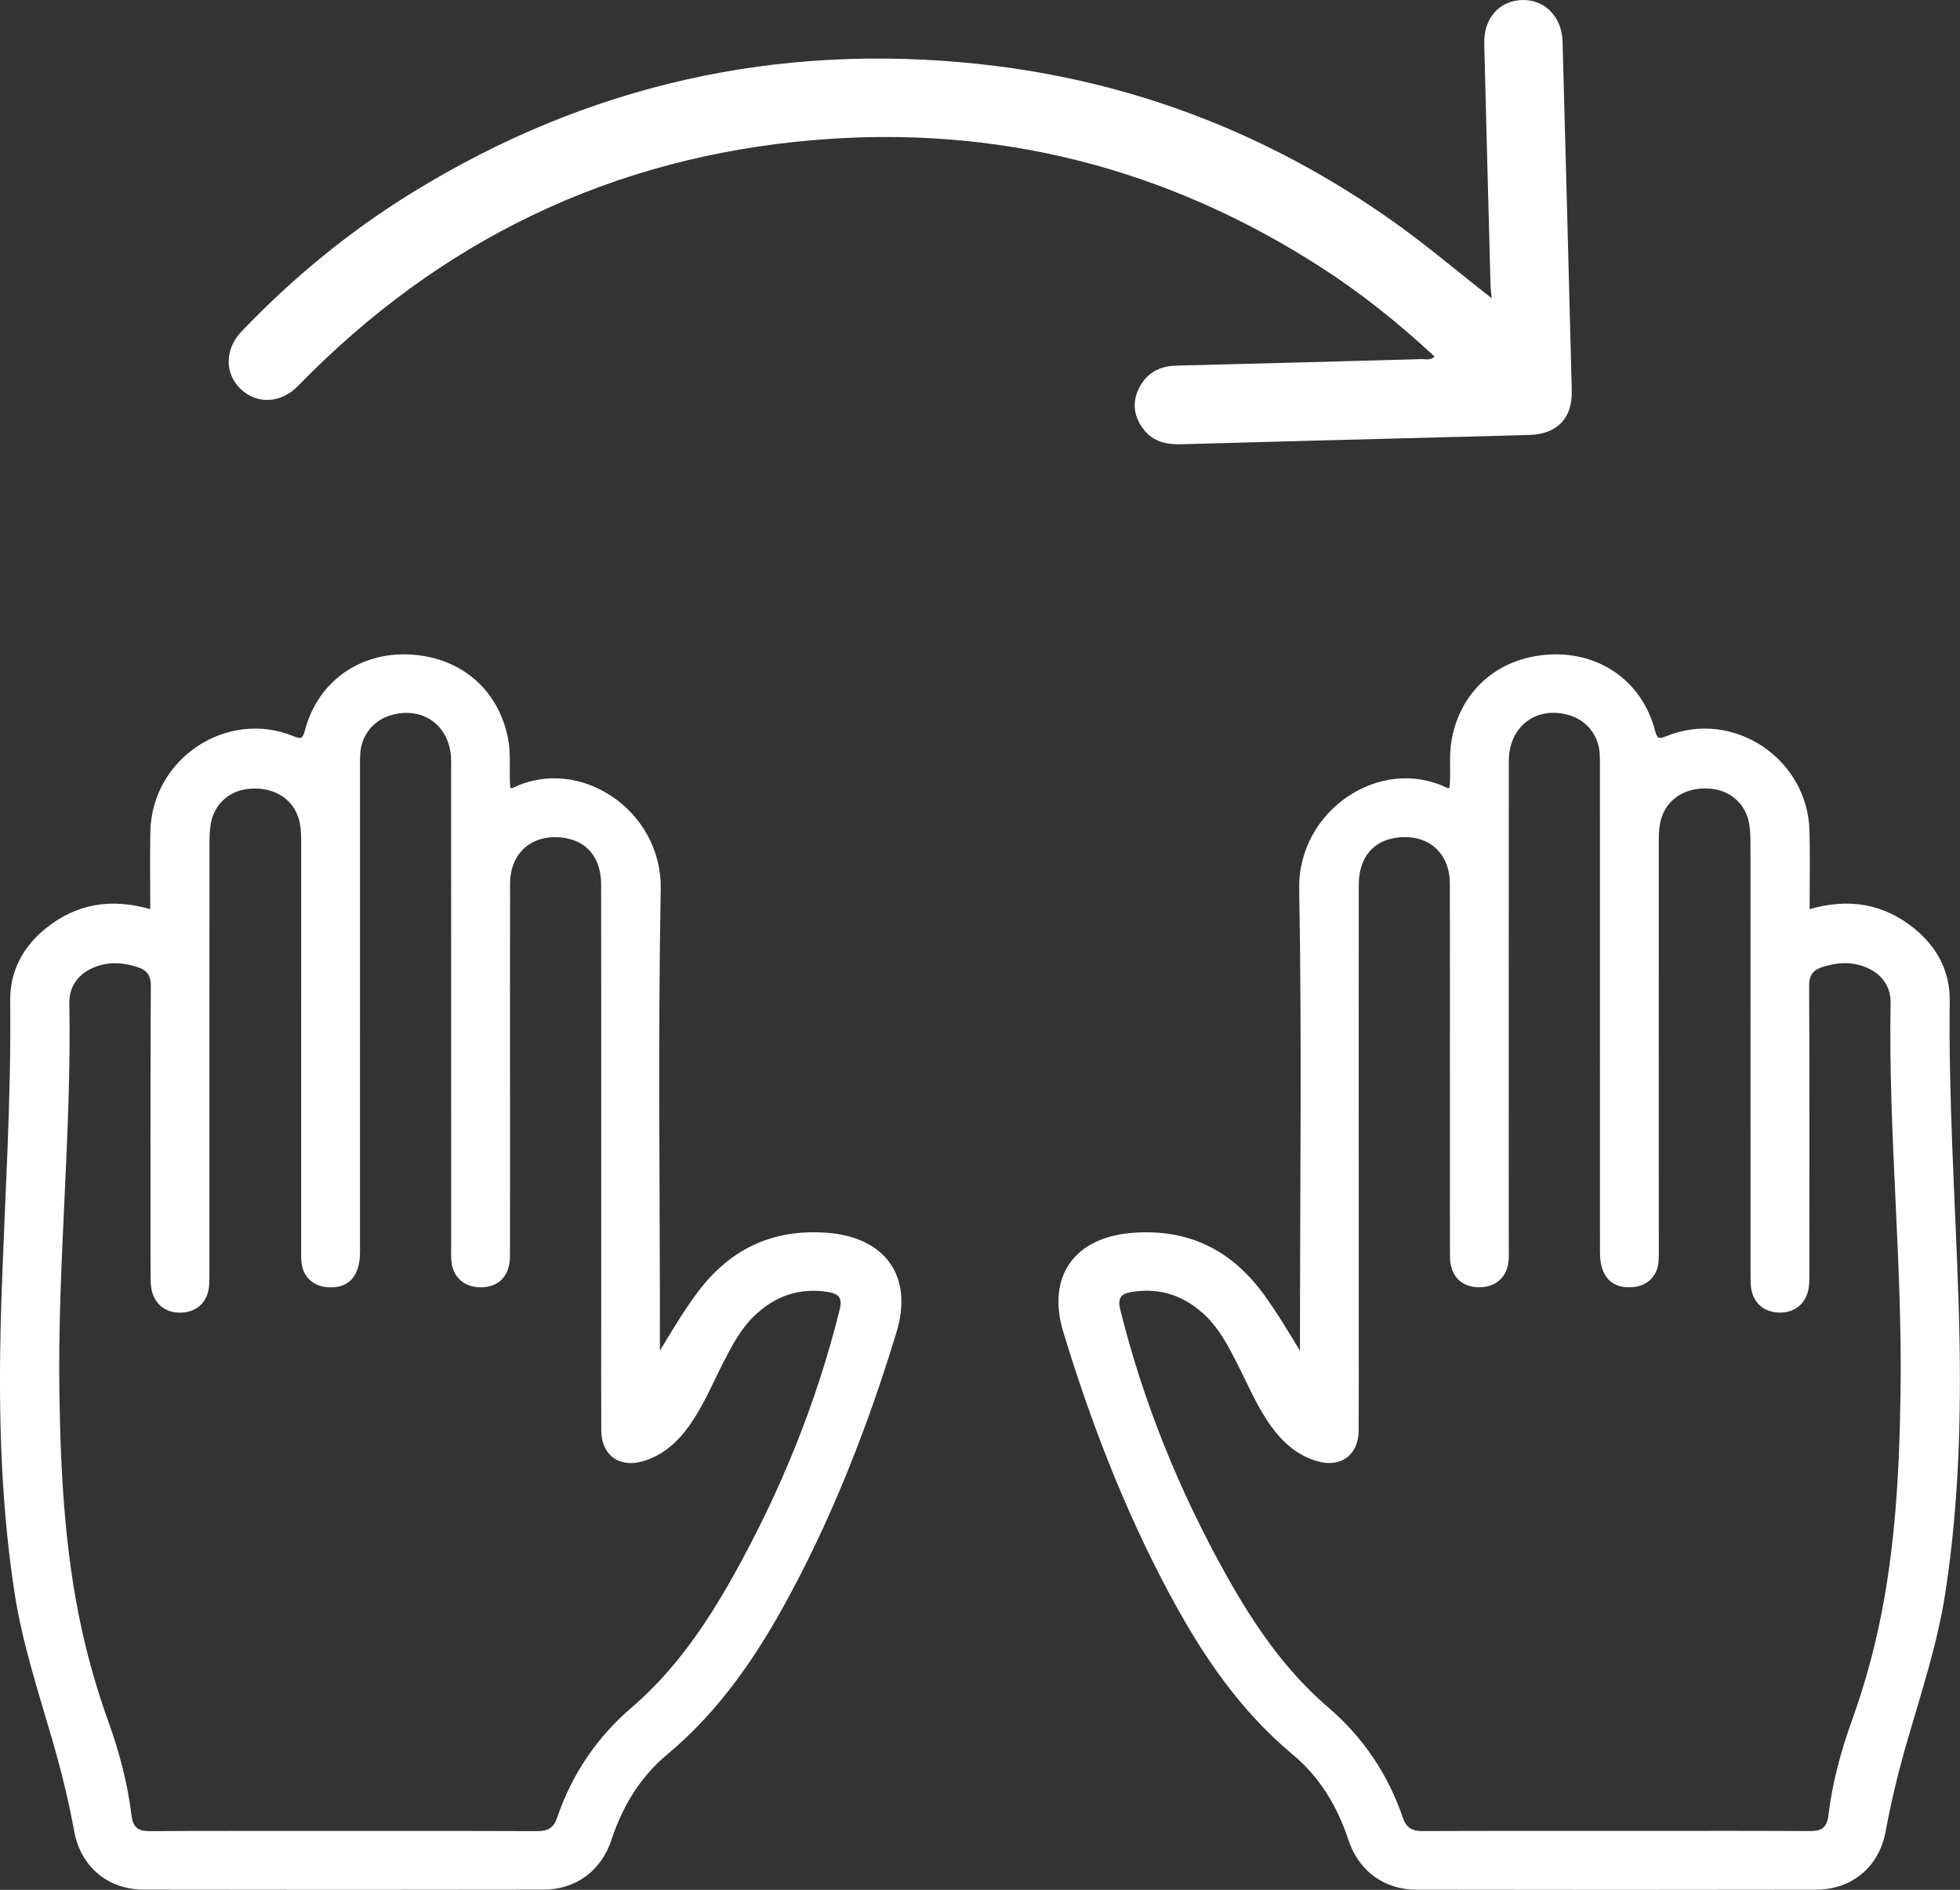 <?xml version="1.0" encoding="UTF-8"?>
<svg id="Layer_1" data-name="Layer 1" xmlns="http://www.w3.org/2000/svg" viewBox="0 0 598.01 576.67">
  <rect x="0" y="0" width="598.01" height="576.67" fill="#333333" stroke="none"/>
  <defs>
    <style>
      .cls-1 {
        fill: #fff;
      }
    </style>
  </defs>
  <path class="cls-1" d="M396.63,412.15v-3.57c0-45.76,.6-91.53-.24-137.28-.44-24.12,24.83-40.84,45.11-30.88,.19,.09,.47,.01,.77,.01,.47-4.83-.24-9.68,.6-14.49,2.68-15.22,14.27-25.39,30.02-26.22,15.35-.8,28.15,8.3,32.05,23.12,.66,2.5,1.11,2.77,3.47,1.81,20.38-8.35,43.19,6.81,43.69,29.02,.18,7.83,.03,15.67,.03,23.75,11.89-3.43,22.53-1.72,31.94,5.91,6.97,5.65,10.91,13.1,10.8,22.06-.37,30.57,1.7,61.06,2.69,91.58,.97,29.81,.52,59.58-4.04,89.15-2.38,15.42-7.28,30.2-11.6,45.13-2.63,9.08-4.89,18.25-6.59,27.56-1.97,10.78-10.22,17.79-21.25,17.81-40.65,.08-81.3,.07-121.96,0-9.96-.02-17.65-5.85-20.74-15.27-3.33-10.17-8.78-19.15-16.95-25.95-16.23-13.51-27.69-30.54-37.52-48.87-13.69-25.5-24.06-52.37-32.47-80.01-5.18-17.01,3.32-29.01,21.24-30.34,16.89-1.26,30.01,5.2,39.91,18.79,3.97,5.45,7.41,11.18,11.01,17.19Zm17.93-59.46c0,16.71,0,33.42,0,50.13,0,11.22,.05,22.45-.02,33.67-.04,7.59-5.55,11.53-12.83,9.34-6.01-1.81-10.37-5.73-13.95-10.71-4.31-6-7.1-12.82-10.44-19.35-2.62-5.11-5.29-10.22-9.46-14.25-6.28-6.06-13.82-8.72-22.54-7.28-2.8,.46-4.5,1.43-3.55,5.25,7.07,28.55,18.06,55.51,32.37,81.15,8.36,14.97,17.92,29.05,31.09,40.34,10.64,9.13,18.24,20.37,22.76,33.6,1.09,3.19,2.84,4.18,6.03,4.16,22.57-.09,45.15-.05,67.72-.05,16.84,0,33.67-.06,50.51,.05,3.48,.02,5.14-1,5.6-4.74,1.2-9.78,3.69-19.27,7.04-28.57,2.74-7.6,5.07-15.34,6.99-23.2,6.2-25.36,7.6-51.22,7.99-77.17,.6-39.67-3.76-79.22-3.03-118.9,.11-5.92-3.54-9.93-9.3-11.61-3.87-1.13-7.59-.68-11.38,.5-3.03,.94-4.2,2.53-4.18,5.9,.15,29.18,.09,58.36,.08,87.54,0,1.37,0,2.75-.16,4.1-.6,5.01-4.18,8.09-9.13,7.93-4.88-.16-8.13-3.21-8.56-8.12-.13-1.49-.11-2.99-.11-4.48,0-43.52,0-87.04-.02-130.56,0-1.86-.07-3.75-.33-5.59-.88-6.19-5.54-10.53-11.79-11.1-7.1-.65-12.91,2.67-14.94,8.61-.81,2.38-.92,4.87-.92,7.38,.02,41.4,.02,82.8,.01,124.2,0,1.37,.03,2.75-.08,4.11-.35,4.36-3.31,7.34-7.64,7.77-6.54,.65-10.23-3.13-10.23-10.59-.01-49.26,0-98.51-.01-147.77,0-1.62,.03-3.25-.11-4.86-.47-5.31-4.02-9.67-9.05-11.22-10.07-3.12-18.64,3.24-18.64,13.95-.03,49.51-.01,99.01-.01,148.52,0,1.25,.05,2.5-.04,3.74-.35,5.02-3.77,8.23-8.78,8.29-5.64,.07-9.11-3.43-9.12-9.45-.04-16.96-.02-33.92-.02-50.88,0-20.95,.04-41.9-.02-62.85-.03-9.36-6.55-15.08-15.78-14.07-7.55,.82-12,6.07-12.01,14.44-.04,27.56-.01,55.12-.02,82.68Z"/>
  <path class="cls-1" d="M212.38,394.96c9.9-13.59,23.02-20.05,39.91-18.79,17.91,1.34,26.41,13.34,21.24,30.34-8.42,27.65-18.78,54.51-32.47,80.01-9.84,18.33-21.29,35.35-37.52,48.87-8.17,6.8-13.62,15.78-16.95,25.95-3.08,9.42-10.78,15.25-20.74,15.27-40.65,.07-81.3,.08-121.96,0-11.03-.02-19.28-7.03-21.25-17.81-1.7-9.31-3.96-18.48-6.59-27.56-4.31-14.93-9.22-29.7-11.6-45.13C-.1,456.55-.55,426.77,.42,396.97c.99-30.52,3.06-61.01,2.69-91.58-.11-8.96,3.83-16.41,10.8-22.06,9.41-7.62,20.06-9.33,31.94-5.91,0-8.08-.15-15.92,.03-23.75,.5-22.21,23.31-37.37,43.69-29.02,2.36,.97,2.81,.69,3.47-1.81,3.91-14.82,16.7-23.93,32.05-23.12,15.75,.82,27.34,11,30.02,26.22,.85,4.81,.13,9.66,.6,14.49,.31,0,.58,.08,.77-.01,20.28-9.96,45.55,6.76,45.11,30.88-.84,45.75-.24,91.52-.24,137.28v3.57c3.6-6,7.04-11.73,11.01-17.19Zm-28.96-124.95c-.01-8.37-4.46-13.62-12.01-14.44-9.23-1-15.75,4.72-15.78,14.07-.07,20.95-.02,41.9-.02,62.85,0,16.96,.03,33.92-.02,50.88-.02,6.02-3.49,9.52-9.12,9.45-5.01-.07-8.43-3.27-8.78-8.29-.09-1.24-.04-2.49-.04-3.74,0-49.51,.01-99.01-.01-148.52,0-10.71-8.58-17.06-18.64-13.95-5.03,1.56-8.58,5.92-9.05,11.22-.14,1.61-.11,3.24-.11,4.86,0,49.26,0,98.51-.01,147.77,0,7.46-3.69,11.23-10.23,10.59-4.32-.43-7.29-3.41-7.64-7.77-.11-1.36-.08-2.74-.08-4.11,0-41.4,0-82.8,.01-124.2,0-2.51-.1-5-.92-7.38-2.03-5.94-7.84-9.25-14.94-8.61-6.25,.57-10.91,4.91-11.79,11.1-.26,1.84-.33,3.73-.33,5.59-.02,43.52-.01,87.04-.02,130.56,0,1.5,.02,3-.11,4.48-.43,4.91-3.68,7.96-8.56,8.12-4.95,.16-8.53-2.92-9.13-7.93-.16-1.36-.16-2.74-.16-4.1,0-29.18-.07-58.36,.08-87.54,.02-3.38-1.15-4.96-4.18-5.9-3.78-1.18-7.51-1.63-11.38-.5-5.75,1.68-9.41,5.69-9.3,11.61,.73,39.68-3.63,79.23-3.03,118.9,.39,25.94,1.79,51.81,7.99,77.17,1.92,7.86,4.25,15.6,6.99,23.2,3.35,9.29,5.83,18.79,7.04,28.57,.46,3.74,2.12,4.76,5.6,4.74,16.84-.11,33.67-.05,50.51-.05,22.57,0,45.15-.04,67.72,.05,3.2,.01,4.94-.97,6.03-4.16,4.52-13.24,12.12-24.48,22.76-33.6,13.16-11.29,22.73-25.37,31.09-40.34,14.31-25.64,25.3-52.6,32.37-81.15,.94-3.82-.75-4.78-3.55-5.25-8.73-1.44-16.26,1.22-22.54,7.28-4.17,4.02-6.85,9.14-9.46,14.25-3.34,6.52-6.13,13.34-10.44,19.35-3.57,4.98-7.93,8.9-13.95,10.71-7.27,2.19-12.78-1.75-12.83-9.34-.06-11.22-.02-22.45-.02-33.67,0-16.71,0-33.42,0-50.13,0-27.56,.02-55.12-.02-82.68Z"/>
  <path class="cls-1" d="M455.13,90.99c-10.11-7.85-19.36-15.77-29.31-22.87-37.98-27.09-80.13-43.45-126.45-48.51-62.17-6.79-120.06,6.23-173.38,39.03-19.3,11.87-36.68,26.15-52.33,42.54-5.06,5.3-5.19,12.63-.38,17.39,4.95,4.89,12.4,4.59,17.63-.79,43.26-44.44,95.75-69.85,157.54-75.05,55.69-4.69,107.21,8.41,154.31,38.65,12.5,8.03,24.04,17.27,34.95,27.44-1.31,1.24-2.75,.73-4.03,.76-24.93,.7-49.86,1.38-74.79,1.98-5.26,.13-9.18,2.39-11.43,7.02-2.14,4.4-1.48,8.78,1.6,12.62,2.91,3.63,6.9,4.49,11.38,4.36,26.55-.76,53.1-1.43,79.65-2.13,8.85-.23,17.7-.43,26.55-.71,8.49-.27,13.13-5.08,12.92-13.51-.9-35.53-1.85-71.05-2.81-106.57-.21-7.53-5.48-12.84-12.35-12.63-7.02,.22-11.74,5.59-11.55,13.33,.61,24.56,1.27,49.11,1.92,73.67,.04,1.33,.24,2.66,.37,3.99Z"/>
</svg>